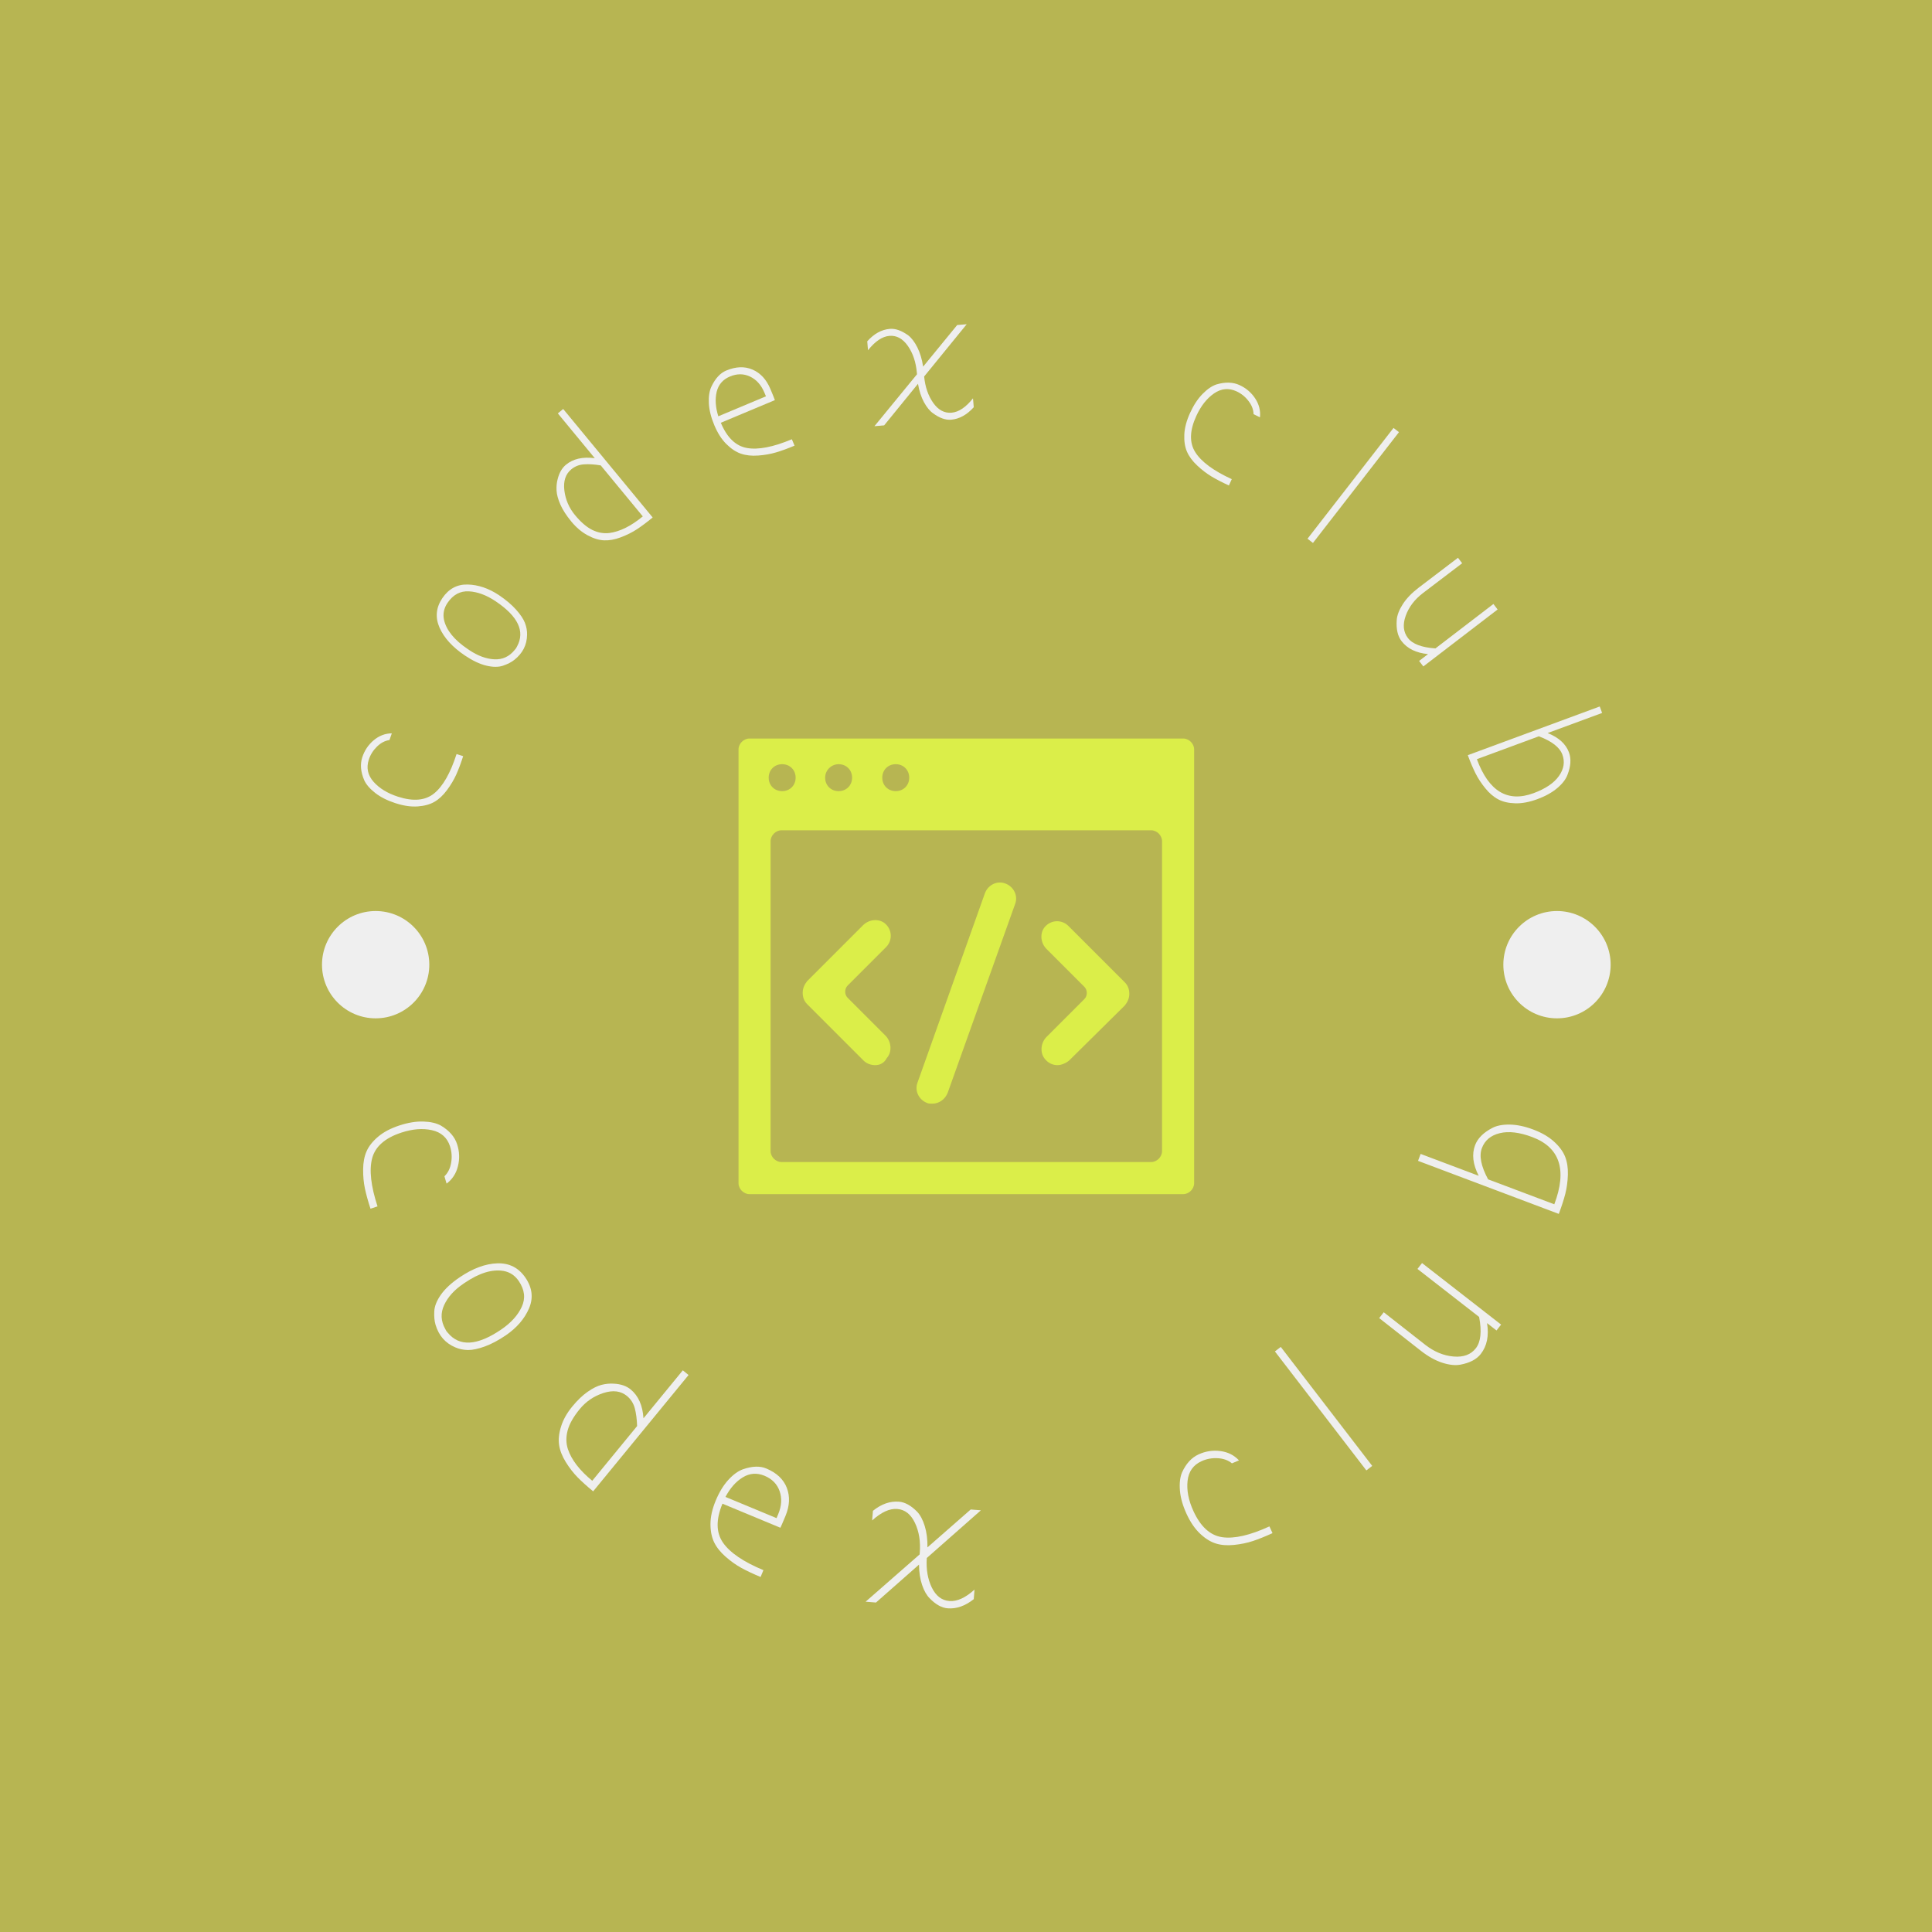 <svg xmlns="http://www.w3.org/2000/svg" version="1.1" xmlns:xlink="http://www.w3.org/1999/xlink" xmlns:svgjs="http://svgjs.dev/svgjs" width="1500" height="1500" viewBox="0 0 1500 1500"><rect width="1500" height="1500" fill="#b7b552"></rect><g transform="matrix(0.667,0,0,0.667,250,250)"><svg viewBox="0 0 280 280" data-background-color="#b7b552" preserveAspectRatio="xMidYMid meet" height="1500" width="1500" xmlns="http://www.w3.org/2000/svg" xmlns:xlink="http://www.w3.org/1999/xlink"><g id="tight-bounds" transform="matrix(1,0,0,1,0,0)"><svg viewBox="0 0 280 280" height="280" width="280"><g><svg viewBox="0 0 280 280" height="280" width="280"><g><svg viewBox="0 0 280 280" height="280" width="280"><g id="textblocktransform"><svg viewBox="0 0 280 280" height="280" width="280" id="textblock"><g><svg viewBox="0 0 280 280" height="280" width="280"><g transform="matrix(1,0,0,1,90.503,90.503)"><svg viewBox="0 0 98.995 98.995" height="98.995" width="98.995"><g id="icon-0"><svg xmlns="http://www.w3.org/2000/svg" xmlns:xlink="http://www.w3.org/1999/xlink" version="1.1" x="0" y="0" viewBox="0.5 0.5 71 71" enable-background="new 0 0 72 72" xml:space="preserve" height="98.995" width="98.995" class="icon-xg-0" data-fill-palette-color="accent" id="xg-0"><g fill="#dbee49" data-fill-palette-color="accent"><g fill="#dbee49" data-fill-palette-color="accent"><path d="M69.8 0.5H2.2c-0.9 0-1.7 0.8-1.7 1.7v67.6c0 0.9 0.8 1.7 1.7 1.7h67.6c0.9 0 1.7-0.8 1.7-1.7V2.2C71.5 1.3 70.7 0.5 69.8 0.5zM25 4.5c1.2 0 2.1 0.9 2.1 2.1 0 1.2-0.9 2.1-2.1 2.1-1.2 0-2.1-0.9-2.1-2.1C22.9 5.4 23.8 4.5 25 4.5zM16.1 4.5c1.2 0 2.1 0.9 2.1 2.1 0 1.2-0.9 2.1-2.1 2.1S14 7.8 14 6.6C14 5.4 15 4.5 16.1 4.5zM7.3 4.5c1.2 0 2.1 0.9 2.1 2.1 0 1.2-0.9 2.1-2.1 2.1S5.2 7.8 5.2 6.6C5.2 5.4 6.1 4.5 7.3 4.5zM66.5 64.8c0 0.9-0.8 1.7-1.7 1.7H7.2c-0.9 0-1.7-0.8-1.7-1.7V16.5c0-0.9 0.8-1.7 1.7-1.7h57.6c0.9 0 1.7 0.8 1.7 1.7V64.8z" fill="#dbee49" data-fill-palette-color="accent"></path></g><g fill="#dbee49" data-fill-palette-color="accent"><g fill="#dbee49" data-fill-palette-color="accent"><g fill="#dbee49" data-fill-palette-color="accent"><path d="M50.2 51.4c-0.7 0-1.4-0.3-1.9-0.9-0.9-1-0.7-2.6 0.2-3.5l5.9-5.9c0.5-0.5 0.5-1.4 0-1.9l-5.9-5.9c-0.9-0.9-1.1-2.4-0.3-3.4 1-1.2 2.7-1.2 3.7-0.2l8.8 8.8c0.5 0.5 0.7 1.1 0.7 1.8 0 0.7-0.3 1.3-0.7 1.8L52 50.7C51.5 51.1 50.8 51.4 50.2 51.4z" fill="#dbee49" data-fill-palette-color="accent"></path></g><g fill="#dbee49" data-fill-palette-color="accent"><path d="M21.8 51.4c-0.6 0-1.3-0.2-1.8-0.7l-8.8-8.8c-0.5-0.5-0.7-1.1-0.7-1.8 0-0.7 0.3-1.3 0.7-1.8l8.7-8.7c0.9-0.9 2.4-1.1 3.4-0.3 1.2 1 1.2 2.7 0.2 3.7l-6 6c-0.5 0.5-0.5 1.4 0 1.9l5.9 5.9c0.9 0.9 1.1 2.5 0.2 3.5C23.2 51.1 22.5 51.4 21.8 51.4z" fill="#dbee49" data-fill-palette-color="accent"></path></g></g><g fill="#dbee49" data-fill-palette-color="accent"><path d="M30.7 57.4c-0.3 0-0.6 0-0.8-0.1-1.3-0.5-2-1.9-1.5-3.2l10.5-29.5c0.5-1.3 1.9-2 3.2-1.5 1.3 0.5 2 1.9 1.5 3.2L33.1 55.7C32.7 56.7 31.8 57.4 30.7 57.4z" fill="#dbee49" data-fill-palette-color="accent"></path></g></g></g></svg></g></svg></g><g id="text-0"><path d="M15.172 89.376v0l-0.514 1.461c-0.987 0.138-1.894 0.616-2.721 1.433-0.832 0.809-1.423 1.756-1.774 2.842v0c-0.567 1.758-0.223 3.353 1.034 4.786 1.266 1.429 3.036 2.51 5.311 3.245v0c3.328 1.074 5.945 0.838 7.849-0.709 1.914-1.551 3.541-4.405 4.883-8.56v0l1.434 0.463c-0.501 1.551-1.003 2.887-1.508 4.009-0.503 1.115-1.172 2.237-2.007 3.365-0.835 1.129-1.744 1.977-2.726 2.545-0.974 0.563-2.184 0.897-3.631 1.001-1.446 0.104-3.052-0.129-4.815-0.698-1.771-0.572-3.238-1.309-4.402-2.213-1.164-0.904-1.963-1.822-2.397-2.754v0c-0.782-1.822-0.931-3.483-0.447-4.982 0.482-1.493 1.311-2.734 2.487-3.725 1.176-0.99 2.491-1.494 3.944-1.509z" fill="#efefef" data-fill-palette-color="primary"></path><path d="M38.426 59.333v0c1.526 1.028 2.771 2.08 3.734 3.154 0.963 1.074 1.609 2.042 1.937 2.902 0.335 0.864 0.489 1.729 0.462 2.596v0c-0.037 2.194-0.963 4.006-2.778 5.436v0c-0.628 0.494-1.441 0.912-2.441 1.254-0.996 0.336-2.21 0.333-3.642-0.01-1.437-0.346-2.989-1.081-4.656-2.204v0c-2.697-1.817-4.534-3.837-5.51-6.058-0.967-2.223-0.763-4.354 0.61-6.393 1.37-2.033 3.2-3.023 5.49-2.97 2.284 0.049 4.549 0.813 6.794 2.293zM41.86 71.263v0l0.307-0.383 0.216-0.394c1.767-3.255 0.224-6.518-4.63-9.789v0c-2.005-1.351-3.956-2.076-5.854-2.176-1.892-0.096-3.436 0.743-4.632 2.517v0c-0.774 1.149-1.028 2.37-0.761 3.663v0c0.505 2.264 2.23 4.389 5.176 6.374v0l0.27 0.182c1.87 1.26 3.697 1.938 5.482 2.035 1.783 0.088 3.258-0.589 4.426-2.029z" fill="#efefef" data-fill-palette-color="primary"></path><path d="M59.274 29.594l-8.031-9.735 1.163-0.959 19.445 23.572c-1.257 1.037-2.4 1.892-3.43 2.565-1.024 0.669-2.187 1.249-3.488 1.742-1.301 0.493-2.519 0.713-3.653 0.662-1.124-0.05-2.323-0.421-3.598-1.112-1.275-0.691-2.448-1.687-3.519-2.986-1.067-1.294-1.855-2.515-2.362-3.663-0.507-1.148-0.786-2.169-0.835-3.061-0.05-0.883 0.029-1.71 0.238-2.481v0c0.344-1.375 0.946-2.418 1.805-3.126v0c1.566-1.292 3.654-1.765 6.265-1.418zM54.157 32.019c-1.236 1.02-1.736 2.537-1.5 4.552 0.246 2.016 1.012 3.804 2.3 5.365 1.283 1.556 2.54 2.636 3.769 3.242 1.235 0.601 2.475 0.824 3.72 0.668v0c2.286-0.302 4.705-1.505 7.257-3.609v0l-9.139-11.079c-1.386-0.23-2.602-0.305-3.647-0.227-1.044 0.069-1.964 0.431-2.76 1.088z" fill="#efefef" data-fill-palette-color="primary"></path><path d="M102.092 25.478v0l0.583 1.391c-1.503 0.63-2.851 1.12-4.044 1.472-1.186 0.35-2.48 0.575-3.88 0.676-1.401 0.101-2.643-0.034-3.726-0.406-1.074-0.367-2.128-1.064-3.16-2.088-1.033-1.025-1.908-2.393-2.624-4.103-0.719-1.716-1.114-3.31-1.185-4.782-0.072-1.472 0.118-2.681 0.567-3.628v0c0.849-1.769 1.913-2.921 3.191-3.456v0c2.123-0.889 4.042-0.957 5.757-0.202 1.712 0.748 2.998 2.149 3.858 4.203v0c0.577 1.378 0.9 2.185 0.97 2.421v0l-11.744 4.918c1.351 3.226 3.246 5.053 5.686 5.482 2.449 0.432 5.699-0.2 9.751-1.898zM86.111 20.488l10.353-4.336-0.346-0.827c-0.693-1.654-1.729-2.81-3.109-3.468-1.378-0.653-2.834-0.657-4.368-0.015-1.541 0.645-2.503 1.759-2.886 3.34-0.374 1.585-0.256 3.354 0.356 5.306z" fill="#efefef" data-fill-palette-color="primary"></path><path d="M129.498 13.424v0l-7.35 9.036-2.111 0.179 9.245-11.282-0.023-0.274c-0.197-2.328-0.851-4.289-1.961-5.885-1.116-1.589-2.452-2.317-4.009-2.185-1.549 0.131-3.1 1.173-4.652 3.124v0l-0.164-1.939c1.468-1.651 3.106-2.553 4.912-2.706v0c1.218-0.103 2.553 0.37 4.005 1.418v0c0.723 0.566 1.379 1.433 1.969 2.604 0.59 1.177 1.009 2.572 1.254 4.186v0l7.401-9.04 2.071-0.176-9.249 11.355c0.22 2.271 0.88 4.185 1.979 5.74 1.099 1.549 2.427 2.258 3.983 2.126 1.549-0.131 3.1-1.173 4.652-3.124v0l0.164 1.938c-1.495 1.653-3.133 2.556-4.912 2.707v0c-1.218 0.103-2.525-0.358-3.92-1.385v0c-0.725-0.511-1.386-1.317-1.984-2.418-0.598-1.108-1.032-2.441-1.3-3.999z" fill="#efefef" data-fill-palette-color="primary"></path><path d="M203.799 20.707v0l-1.39-0.683c-0.021-0.996-0.389-1.953-1.104-2.871-0.705-0.921-1.577-1.62-2.613-2.095v0c-1.679-0.77-3.304-0.615-4.875 0.465-1.568 1.089-2.85 2.719-3.847 4.892v0c-1.458 3.179-1.531 5.805-0.218 7.878 1.316 2.083 3.958 4.034 7.926 5.855v0l-0.628 1.37c-1.481-0.679-2.749-1.336-3.804-1.969-1.048-0.63-2.084-1.426-3.106-2.388-1.023-0.962-1.758-1.965-2.207-3.007-0.445-1.033-0.634-2.274-0.567-3.723 0.067-1.449 0.487-3.015 1.259-4.7 0.776-1.691 1.681-3.062 2.715-4.112 1.034-1.05 2.04-1.735 3.017-2.056v0c1.901-0.562 3.568-0.515 5 0.142 1.426 0.654 2.561 1.623 3.407 2.907 0.845 1.284 1.19 2.649 1.035 4.095z" fill="#efefef" data-fill-palette-color="primary"></path><path d="M234.007 23.935l-18.689 24.072-1.183-0.918 18.69-24.073z" fill="#efefef" data-fill-palette-color="primary"></path><path d="M246.828 51.23l0.911 1.188-8.545 6.499c-1.811 1.388-3.055 3.035-3.733 4.941-0.673 1.902-0.509 3.505 0.491 4.809 0.996 1.299 2.989 2.051 5.978 2.258v0l12.595-9.655 0.917 1.196-16.143 12.375-0.917-1.196 1.94-1.487c-2.583-0.244-4.501-1.183-5.753-2.816v0c-0.843-1.099-1.193-2.628-1.05-4.585v0c0.081-1.055 0.518-2.198 1.31-3.431 0.794-1.242 1.934-2.433 3.422-3.572v0z" fill="#efefef" data-fill-palette-color="primary"></path><path d="M248.962 94.122l28.667-10.582 0.518 1.405-11.839 4.37c2.411 0.963 3.955 2.362 4.633 4.197v0c0.515 1.395 0.407 3.024-0.325 4.886v0c-0.358 0.972-1.1 1.933-2.225 2.884-1.126 0.951-2.561 1.749-4.306 2.394-1.739 0.642-3.34 0.943-4.802 0.903-1.462-0.039-2.693-0.323-3.692-0.852-1.005-0.527-1.946-1.33-2.822-2.411-0.874-1.074-1.587-2.161-2.138-3.26-0.551-1.1-1.107-2.411-1.669-3.934zM263.247 102.378v0c2.593-0.957 4.432-2.201 5.518-3.731 1.079-1.528 1.328-3.078 0.747-4.651-0.583-1.58-2.285-2.906-5.105-3.979v0l-13.474 4.974c2.584 7.001 6.689 9.463 12.314 7.387z" fill="#efefef" data-fill-palette-color="primary"></path><path d="M27.069 187.214v0l-0.467-1.594c0.766-0.737 1.253-1.717 1.459-2.942 0.211-1.234 0.127-2.428-0.25-3.584v0c-0.614-1.878-1.92-3.041-3.917-3.488-1.997-0.447-4.208-0.274-6.635 0.52v0c-3.556 1.163-5.675 3.017-6.357 5.563-0.676 2.543-0.287 6.035 1.165 10.475v0l-1.53 0.5c-0.54-1.652-0.947-3.123-1.218-4.413-0.27-1.283-0.396-2.675-0.38-4.173 0.015-1.505 0.267-2.809 0.757-3.913 0.494-1.112 1.332-2.165 2.514-3.159 1.187-1.003 2.726-1.813 4.617-2.431 1.885-0.616 3.614-0.9 5.187-0.851 1.574 0.05 2.849 0.343 3.825 0.882v0c1.819 1.084 2.991 2.426 3.514 4.027 0.524 1.601 0.585 3.199 0.186 4.794-0.393 1.593-1.216 2.856-2.47 3.787z" fill="#efefef" data-fill-palette-color="primary"></path><path d="M39.996 220.142v0c-1.635 1.109-3.176 1.929-4.622 2.458-1.45 0.524-2.67 0.781-3.66 0.772-0.989-0.018-1.908-0.212-2.757-0.579v0c-2.166-0.919-3.596-2.562-4.291-4.93v0c-0.24-0.814-0.33-1.787-0.269-2.919 0.059-1.123 0.545-2.33 1.457-3.622 0.916-1.286 2.262-2.531 4.038-3.736v0c2.883-1.955 5.623-2.973 8.22-3.052 2.6-0.074 4.636 0.974 6.107 3.144 1.475 2.175 1.73 4.39 0.765 6.644-0.963 2.245-2.626 4.185-4.988 5.82zM26.781 218.804v0l0.25 0.459 0.311 0.367c2.524 3.055 6.379 2.824 11.566-0.694v0c2.141-1.452 3.638-3.099 4.489-4.94 0.857-1.845 0.644-3.715-0.641-5.609v0c-0.831-1.225-1.944-1.959-3.34-2.202v0c-2.454-0.412-5.254 0.45-8.401 2.584v0l-0.287 0.195c-1.995 1.353-3.391 2.899-4.189 4.638-0.807 1.737-0.727 3.471 0.242 5.202z" fill="#efefef" data-fill-palette-color="primary"></path><path d="M69.85 238.21l8.552-10.428 1.244 1.021-20.728 25.273c-1.349-1.107-2.483-2.129-3.4-3.066-0.918-0.937-1.77-2.04-2.556-3.308-0.781-1.264-1.262-2.493-1.443-3.686-0.182-1.203-0.041-2.541 0.421-4.015 0.461-1.483 1.263-2.921 2.404-4.312 1.141-1.391 2.263-2.47 3.364-3.235 1.096-0.769 2.108-1.275 3.035-1.516 0.928-0.232 1.814-0.317 2.66-0.255v0c1.518 0.077 2.736 0.492 3.655 1.245v0c1.685 1.382 2.616 3.476 2.792 6.282zM66.242 233.341c-1.323-1.085-3.021-1.296-5.093-0.633-2.071 0.673-3.791 1.844-5.16 3.513-1.369 1.67-2.242 3.215-2.618 4.638-0.376 1.422-0.356 2.773 0.061 4.054v0c0.785 2.33 2.548 4.619 5.288 6.867v0l9.747-11.885c-0.047-1.506-0.216-2.799-0.506-3.88-0.295-1.085-0.868-1.977-1.719-2.674z" fill="#efefef" data-fill-palette-color="primary"></path><path d="M95.915 271.199v0l-0.617 1.486c-1.612-0.669-2.998-1.323-4.16-1.96-1.168-0.64-2.315-1.454-3.441-2.444-1.132-0.992-1.963-2.036-2.494-3.131-0.534-1.104-0.799-2.431-0.795-3.981 0-1.559 0.382-3.257 1.146-5.094 0.761-1.831 1.673-3.327 2.736-4.489 1.063-1.161 2.13-1.932 3.199-2.311v0c1.983-0.684 3.657-0.742 5.024-0.174v0c2.276 0.946 3.772 2.354 4.488 4.225 0.716 1.871 0.618 3.904-0.294 6.098v0c-0.612 1.474-0.982 2.328-1.108 2.562v0l-12.586-5.228c-1.435 3.455-1.397 6.276 0.113 8.463 1.514 2.18 4.443 4.173 8.789 5.978zM87.668 255.288l11.099 4.61 0.368-0.884c0.737-1.775 0.837-3.432 0.3-4.971-0.541-1.548-1.633-2.663-3.276-3.346-1.649-0.685-3.221-0.573-4.716 0.335-1.492 0.902-2.751 2.321-3.775 4.256z" fill="#efefef" data-fill-palette-color="primary"></path><path d="M129.719 270v0l-9.349 8.24-2.254-0.181 11.741-10.275 0.024-0.305c0.201-2.491-0.148-4.675-1.046-6.552-0.891-1.877-2.169-2.883-3.834-3.017-1.665-0.134-3.486 0.697-5.463 2.493v0l0.168-2.092c1.836-1.48 3.722-2.143 5.658-1.986v0c1.306 0.105 2.63 0.839 3.971 2.2v0c0.671 0.722 1.215 1.753 1.631 3.094 0.416 1.348 0.612 2.893 0.588 4.636v0l9.4-8.236 2.213 0.178-11.758 10.366c-0.162 2.433 0.198 4.563 1.079 6.392 0.888 1.836 2.164 2.821 3.829 2.955 1.665 0.134 3.486-0.694 5.463-2.483v0l-0.168 2.081c-1.87 1.478-3.759 2.14-5.667 1.986v0c-1.3-0.105-2.594-0.822-3.884-2.152v0c-0.676-0.661-1.231-1.629-1.667-2.903-0.436-1.275-0.66-2.754-0.675-4.439z" fill="#efefef" data-fill-palette-color="primary"></path><path d="M199.244 247.35v0l-1.53 0.645c-0.819-0.678-1.848-1.051-3.089-1.118-1.25-0.07-2.427 0.148-3.532 0.655v0c-1.797 0.823-2.804 2.252-3.022 4.286-0.218 2.034 0.204 4.212 1.267 6.533v0c1.558 3.402 3.64 5.297 6.246 5.687 2.603 0.384 6.028-0.397 10.276-2.342v0l0.67 1.463c-1.58 0.724-2.996 1.294-4.247 1.71-1.245 0.413-2.613 0.696-4.103 0.849-1.497 0.155-2.822 0.053-3.973-0.309-1.16-0.365-2.301-1.078-3.423-2.141-1.13-1.066-2.11-2.503-2.939-4.311-0.826-1.803-1.303-3.489-1.431-5.058-0.129-1.569 0.019-2.869 0.443-3.9v0c0.871-1.93 2.072-3.246 3.603-3.948 1.531-0.701 3.112-0.944 4.742-0.726 1.628 0.211 2.975 0.886 4.042 2.025z" fill="#efefef" data-fill-palette-color="primary"></path><path d="M208.325 222.698l19.87 25.85-1.276 0.981-19.87-25.851z" fill="#efefef" data-fill-palette-color="primary"></path><path d="M229.709 216.436l0.989-1.27 9.042 7.089c1.924 1.497 3.962 2.339 6.114 2.526 2.158 0.191 3.777-0.408 4.856-1.796 1.076-1.383 1.314-3.65 0.713-6.802v0l-13.399-10.43 0.995-1.278 17.177 13.37-0.995 1.278-2.058-1.602c0.447 2.731-0.007 4.968-1.363 6.71v0c-0.909 1.168-2.395 1.944-4.457 2.326v0c-1.117 0.197-2.422 0.055-3.914-0.426-1.498-0.486-3.037-1.344-4.618-2.575v0z" fill="#efefef" data-fill-palette-color="primary"></path><path d="M268.735 193.794l-30.587-11.526 0.568-1.506 12.62 4.755c-1.269-2.467-1.535-4.678-0.798-6.635v0c0.563-1.493 1.789-2.736 3.68-3.729v0c0.977-0.532 2.252-0.788 3.827-0.768 1.574 0.02 3.293 0.381 5.154 1.083 1.862 0.702 3.366 1.581 4.514 2.637 1.156 1.053 1.956 2.145 2.401 3.277 0.44 1.124 0.638 2.428 0.593 3.914-0.047 1.492-0.234 2.873-0.56 4.143-0.326 1.27-0.797 2.722-1.412 4.355zM262.975 177.103v0c-2.77-1.044-5.128-1.326-7.072-0.847-1.95 0.477-3.243 1.557-3.877 3.241-0.635 1.684-0.185 3.947 1.349 6.789v0l14.383 5.42c2.816-7.473 1.222-12.34-4.783-14.603z" fill="#efefef" data-fill-palette-color="primary"></path><path d="M0 139.644c0-6.438 5.219-11.657 11.657-11.657 6.438 0 11.657 5.219 11.658 11.657 0 6.438-5.219 11.657-11.658 11.658-6.438 0-11.657-5.219-11.657-11.658z" fill="#efefef" data-fill-palette-color="primary"></path><path d="M256.685 139.644c0-6.438 5.219-11.657 11.658-11.657 6.438 0 11.657 5.219 11.657 11.657 0 6.438-5.219 11.657-11.657 11.658-6.438 0-11.657-5.219-11.658-11.658z" fill="#efefef" data-fill-palette-color="primary"></path></g><g id="text-1"></g></svg></g></svg></g></svg></g></svg></g><defs></defs></svg><rect width="280" height="280" fill="none" stroke="none" visibility="hidden"></rect></g></svg></g></svg>
